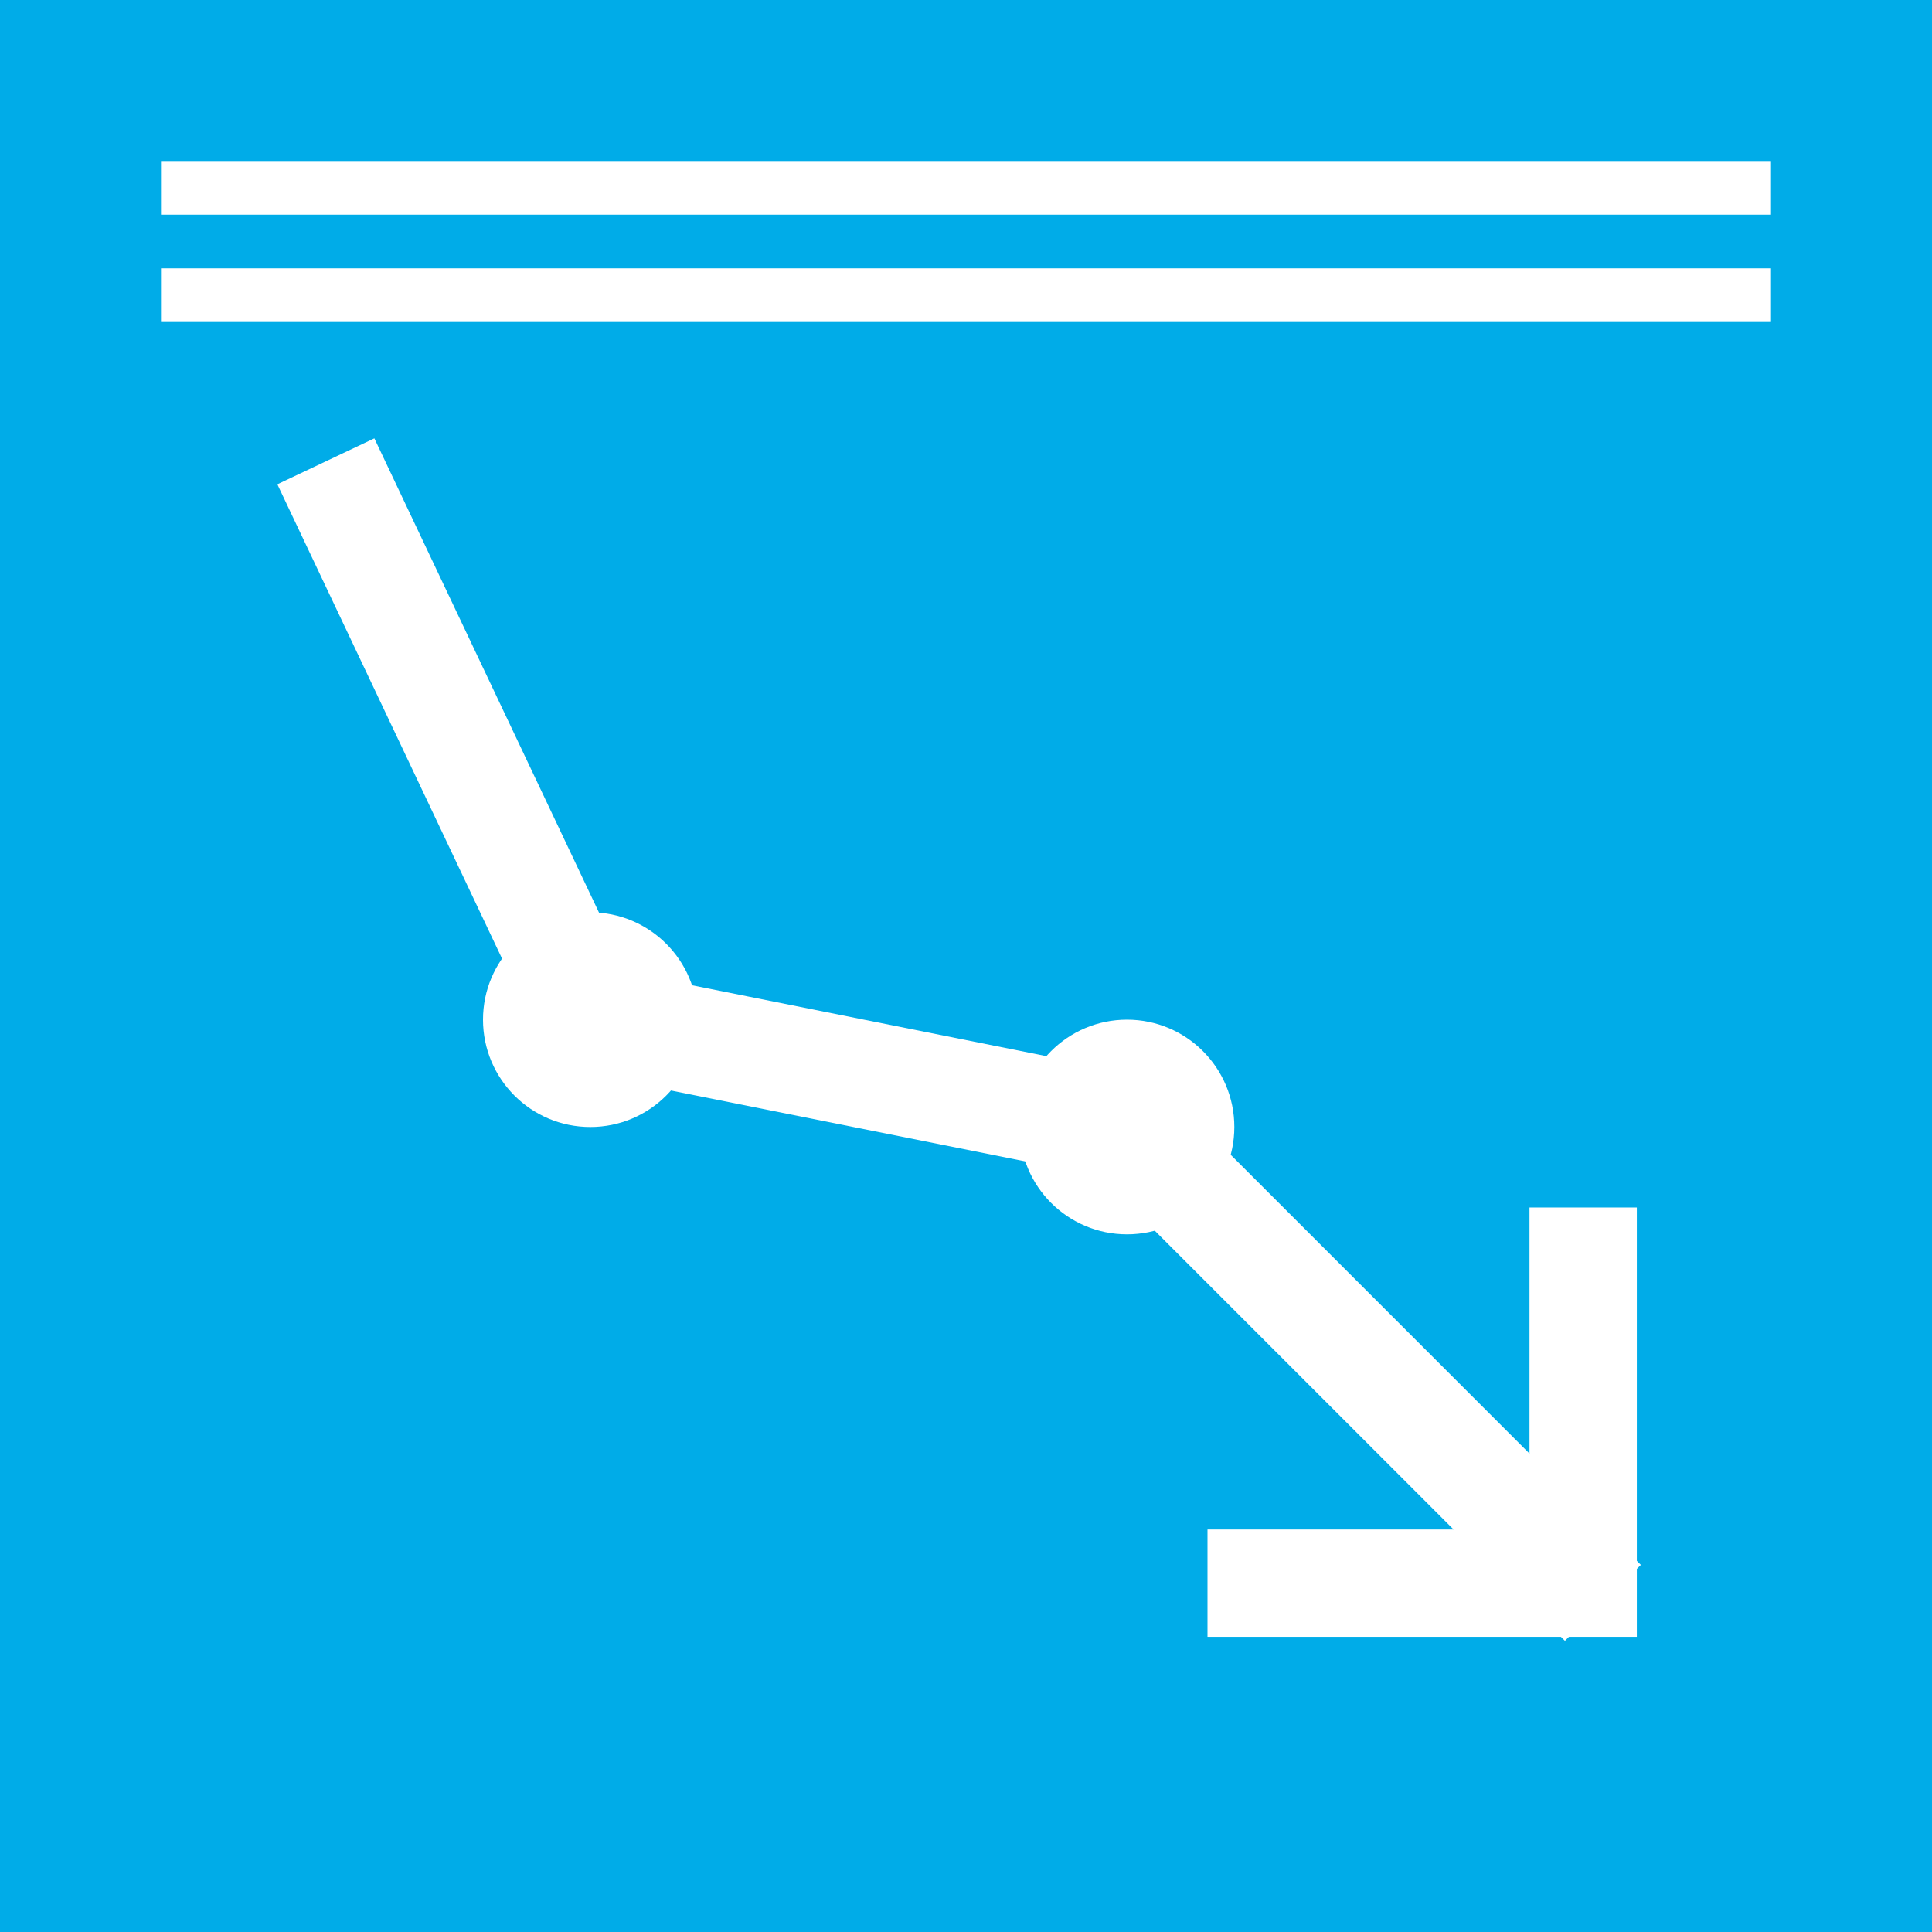 <svg width="36" height="36" xmlns="http://www.w3.org/2000/svg"><rect width="100%" height="100%" fill="#333333" stroke="none"/><g transform="matrix(1 0 0 -1 0 36)" fill="none" fill-rule="evenodd"><path fill="#00ACE8" d="M0 0h36v36H0z"/><path stroke="#FFF" stroke-width="2" stroke-linecap="square" d="M6.5 26.5L11 17l10-2 8.16-8.16"/><circle fill="#FFF" cx="11" cy="17" r="2"/><circle fill="#FFF" cx="21" cy="15" r="2"/><path d="M29.5 6.5v6M29.5 6.5h-6" stroke="#FFF" stroke-width="2" stroke-linecap="square"/><path fill="#FFF" fill-rule="nonzero" d="M3 31v-1h30v1zM3 33v-1h30v1z"/></g></svg>